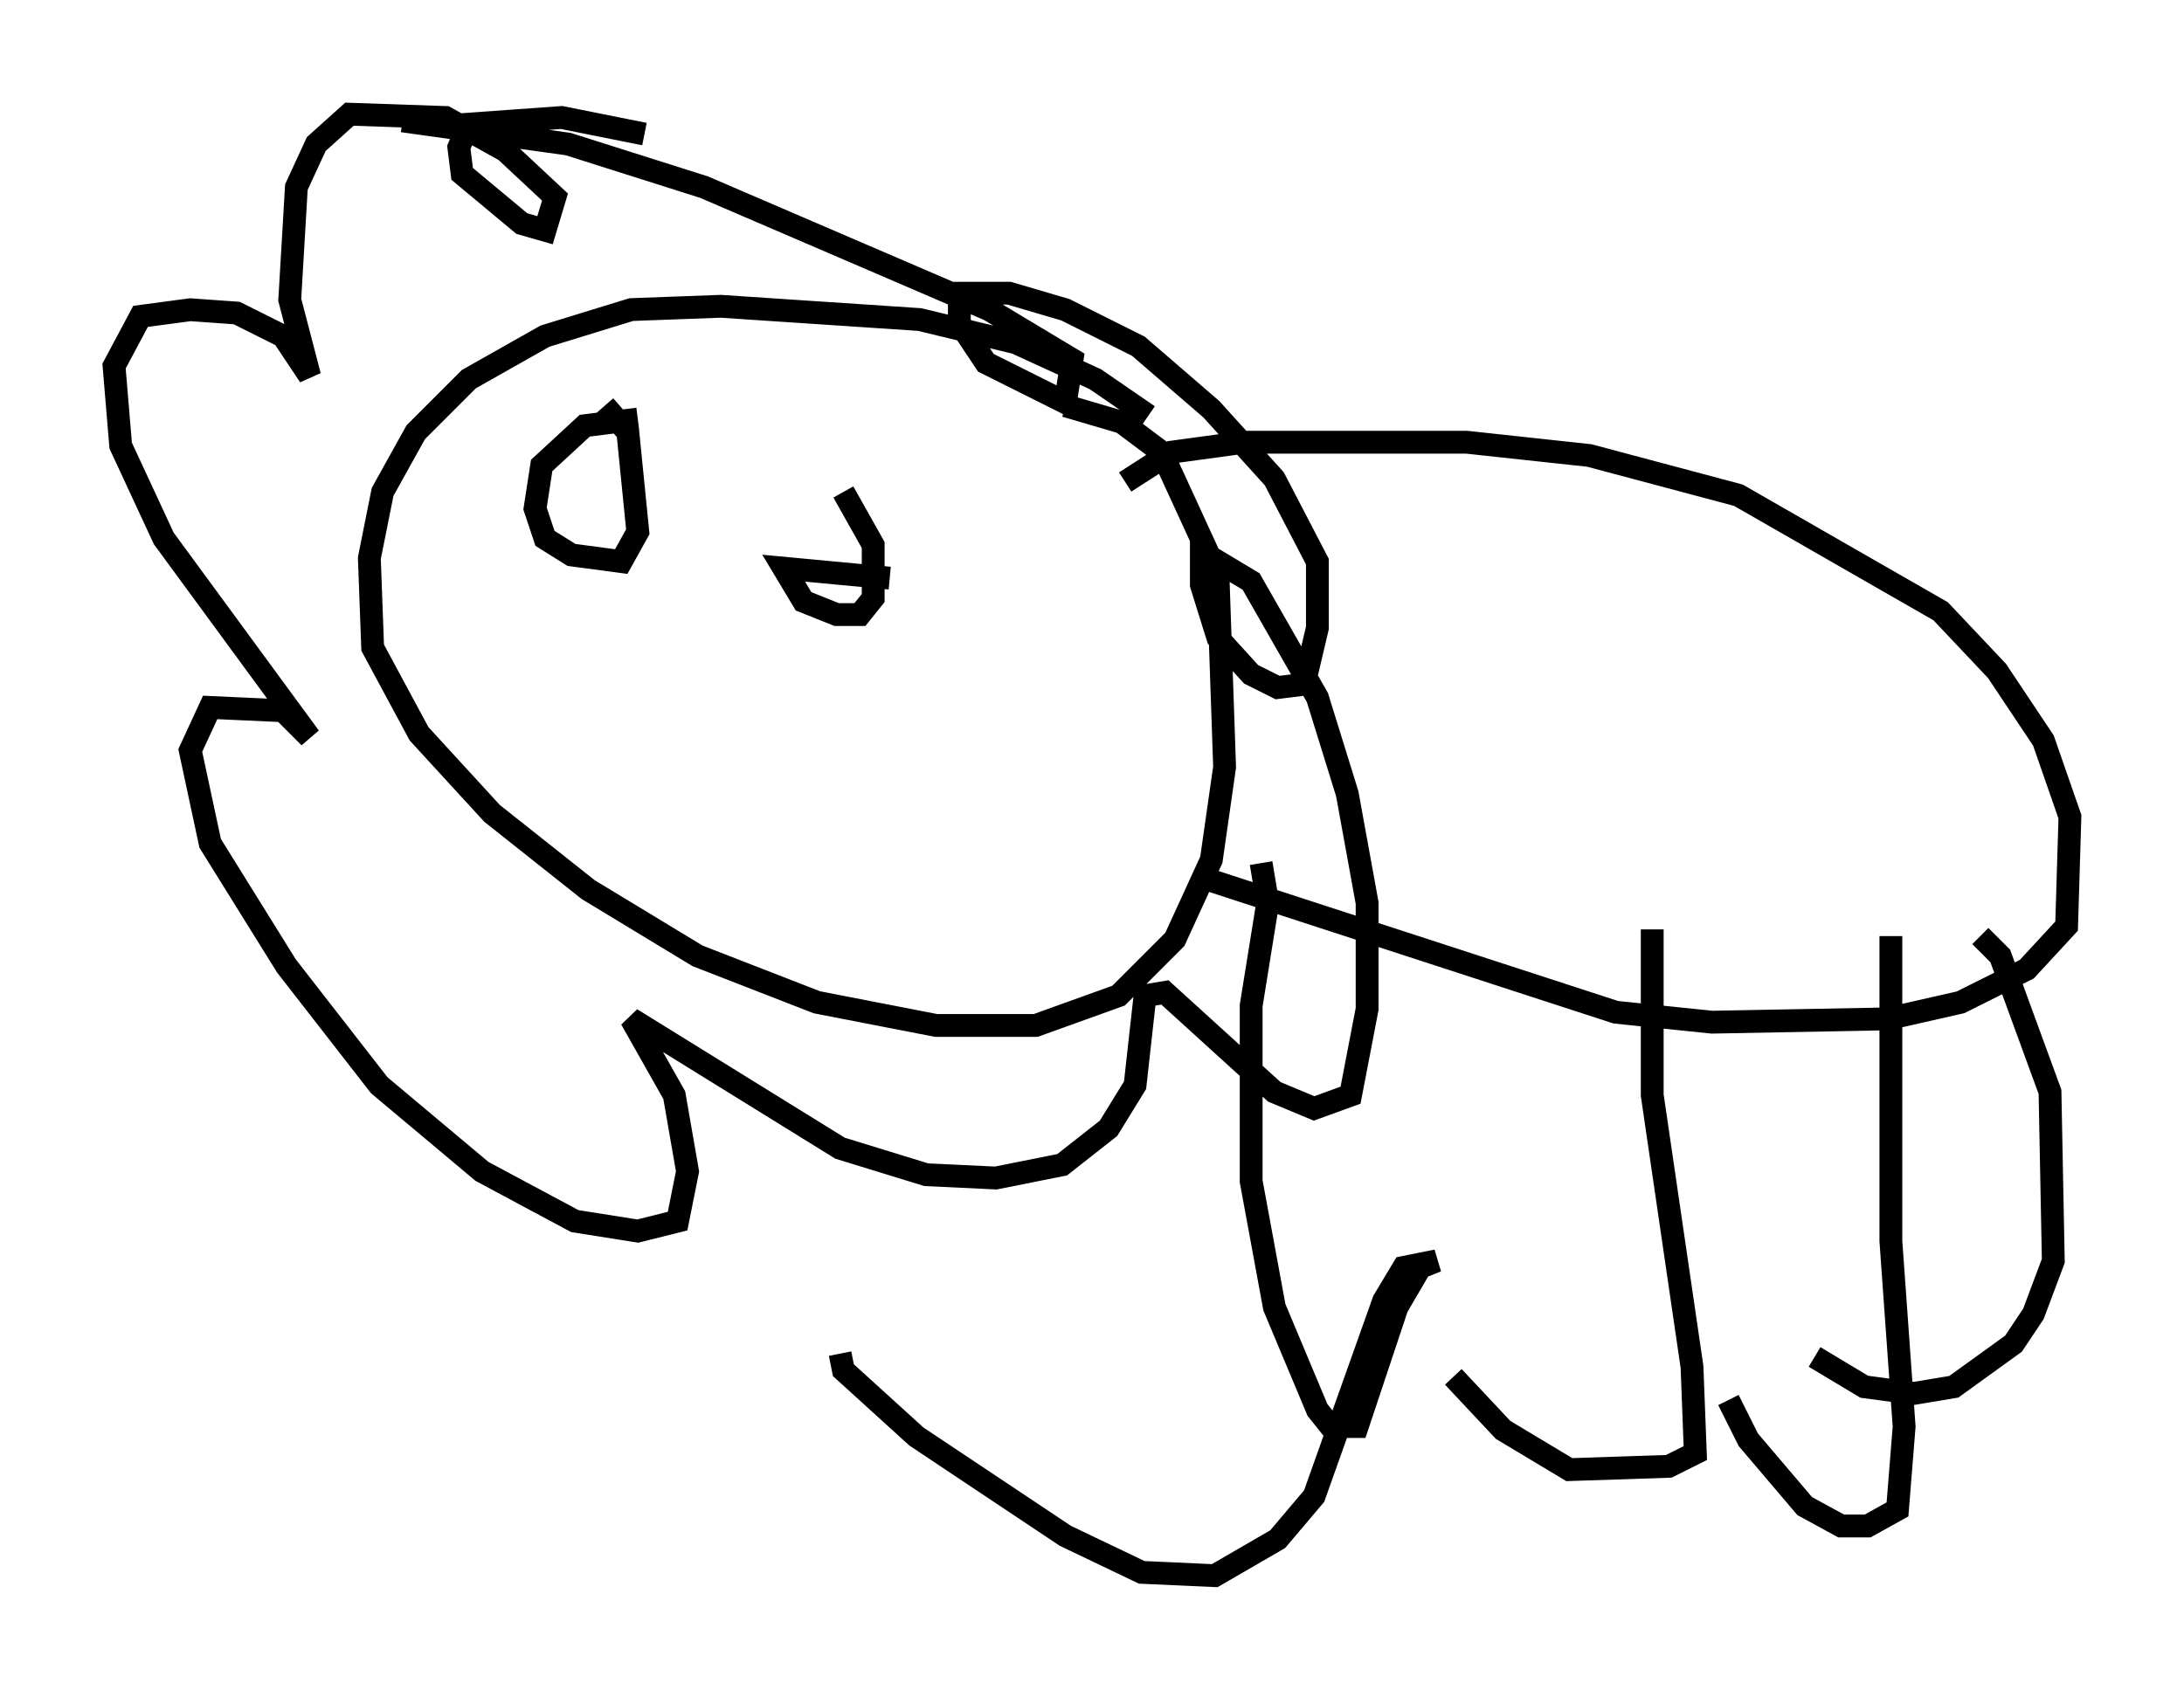 <?xml version="1.0" encoding="utf-8" ?>
<svg baseProfile="full" height="74.056" version="1.1" width="95.698" xmlns="http://www.w3.org/2000/svg" xmlns:ev="http://www.w3.org/2001/xml-events" xmlns:xlink="http://www.w3.org/1999/xlink"><defs /><rect fill="white" height="74.056" width="95.698" x="0" y="0" /><path d="M51.045, 19.235 m-0.726, -1.017 l-2.324, -1.598 -3.486, -1.598 l-4.212, -1.017 -8.715, -0.581 l-3.922, 0.145 -3.777, 1.162 l-3.341, 1.888 -2.324, 2.324 l-1.453, 2.615 -0.581, 2.905 l0.145, 3.922 2.034, 3.777 l3.196, 3.486 4.212, 3.341 l4.793, 2.905 5.229, 2.034 l5.229, 1.017 4.358, 0.0 l3.631, -1.307 2.469, -2.469 l1.598, -3.486 0.581, -4.067 l-0.291, -8.425 -2.469, -5.374 l-1.743, -1.307 -2.469, -0.726 m2.615, 3.341 l2.034, -1.307 3.196, -0.436 l9.732, 0.0 5.374, 0.581 l6.536, 1.743 8.86, 5.084 l2.469, 2.615 2.034, 3.05 l1.162, 3.341 -0.145, 4.793 l-1.743, 1.888 -2.905, 1.453 l-3.196, 0.726 -7.698, 0.145 l-4.212, -0.436 -18.302, -5.955 m2.76, -0.581 l0.291, 1.743 -0.726, 4.503 l0.0, 7.698 1.017, 5.52 l1.888, 4.503 0.581, 0.726 l1.162, 0.0 1.743, -5.229 l1.017, -1.743 0.726, -0.291 l-1.453, 0.291 -0.872, 1.453 l-3.05, 8.57 -1.598, 1.888 l-2.76, 1.598 -3.196, -0.145 l-3.341, -1.598 -6.536, -4.358 l-3.196, -2.905 -0.145, -0.726 m35.587, -18.592 l0.0, 7.263 1.743, 11.911 l0.145, 3.777 -1.162, 0.581 l-4.358, 0.145 -2.905, -1.743 l-2.179, -2.324 m19.173, -19.318 l0.0, 13.363 0.581, 8.134 l-0.291, 3.631 -1.307, 0.726 l-1.162, 0.0 -1.598, -0.872 l-2.469, -2.905 -0.872, -1.743 m11.039, -20.335 l0.872, 0.872 2.179, 5.955 l0.145, 7.408 -0.872, 2.324 l-0.872, 1.307 -2.615, 1.888 l-1.743, 0.291 -2.179, -0.291 l-2.179, -1.307 m-51.564, -41.106 l-2.324, 0.291 -1.888, 1.743 l-0.291, 1.888 0.436, 1.307 l1.162, 0.726 2.179, 0.291 l0.726, -1.307 -0.436, -4.358 l-1.017, -1.162 m12.492, 7.553 l-4.648, -0.436 0.872, 1.453 l1.453, 0.581 1.017, 0.0 l0.581, -0.726 0.0, -2.324 l-1.307, -2.324 m-8.715, -15.687 l-3.631, -0.726 -4.067, 0.291 l-0.436, 1.017 0.145, 1.162 l2.615, 2.179 1.017, 0.291 l0.436, -1.453 -2.179, -2.034 l-2.615, -1.453 -4.212, -0.145 l-1.453, 1.307 -0.872, 1.888 l-0.291, 4.939 0.872, 3.341 l-1.162, -1.743 -2.034, -1.017 l-2.034, -0.145 -2.179, 0.291 l-1.162, 2.179 0.291, 3.486 l1.888, 4.067 6.391, 8.715 l-1.162, -1.162 -3.196, -0.145 l-0.872, 1.888 0.872, 4.067 l3.341, 5.374 4.067, 5.229 l4.503, 3.777 4.067, 2.179 l2.76, 0.436 1.743, -0.436 l0.436, -2.179 -0.581, -3.341 l-1.888, -3.341 9.151, 5.665 l3.777, 1.162 3.05, 0.145 l2.905, -0.581 2.034, -1.598 l1.162, -1.888 0.436, -3.922 l0.872, -0.145 4.793, 4.358 l1.743, 0.726 1.598, -0.581 l0.726, -3.777 0.0, -4.648 l-0.872, -4.793 -1.307, -4.212 l-2.905, -5.084 -2.179, -1.307 l0.0, 1.453 0.726, 2.324 l1.453, 1.598 1.162, 0.581 l1.162, -0.145 0.581, -2.469 l0.0, -2.905 -1.888, -3.631 l-2.76, -3.05 -3.196, -2.76 l-3.196, -1.598 -2.469, -0.726 l-2.179, 0.0 0.0, 1.307 l1.162, 1.743 3.486, 1.743 l0.291, -1.888 -3.631, -2.179 l-12.492, -5.374 -5.955, -1.888 l-7.263, -1.017 " fill="none" stroke="black" stroke-width="1" /></svg>